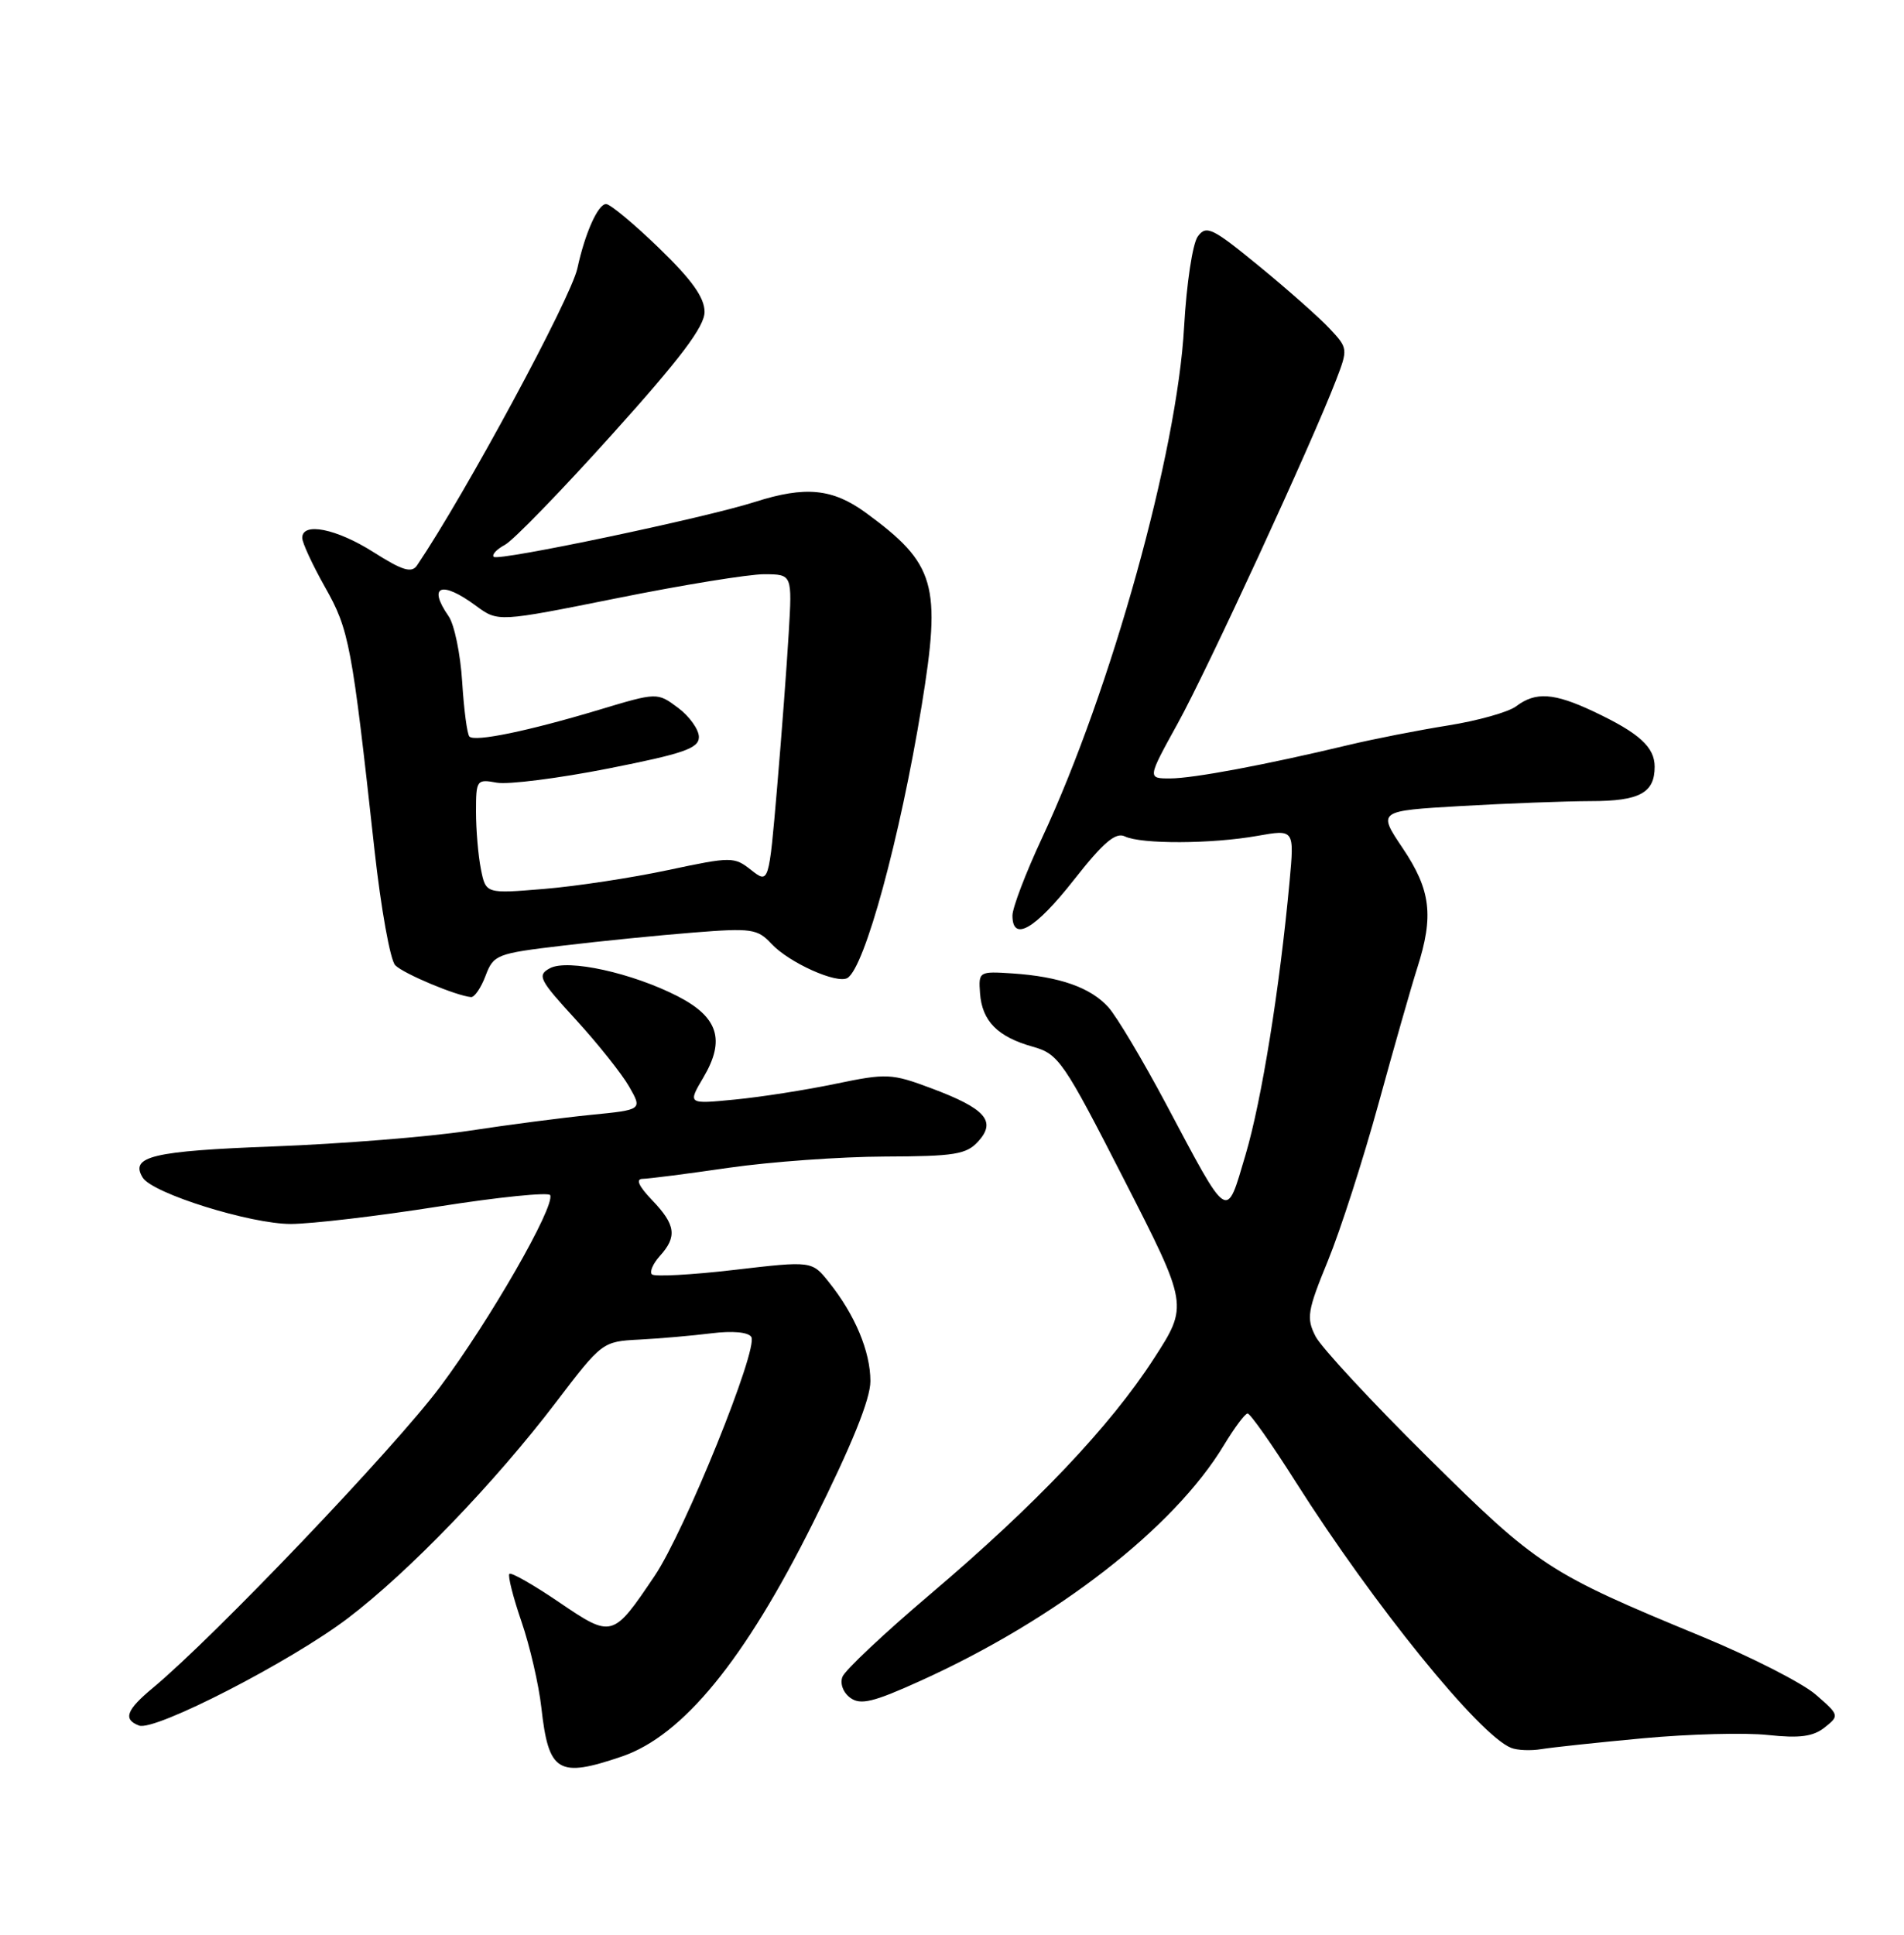 <?xml version="1.0" encoding="UTF-8" standalone="no"?>
<!DOCTYPE svg PUBLIC "-//W3C//DTD SVG 1.1//EN" "http://www.w3.org/Graphics/SVG/1.1/DTD/svg11.dtd" >
<svg xmlns="http://www.w3.org/2000/svg" xmlns:xlink="http://www.w3.org/1999/xlink" version="1.1" viewBox="0 0 252 256">
 <g >
 <path fill="currentColor"
d=" M 82.31 232.41 C 90.37 229.66 98.55 219.67 107.60 201.51 C 112.75 191.19 115.20 185.14 115.20 182.75 C 115.20 178.83 113.16 173.96 109.72 169.67 C 107.46 166.83 107.46 166.83 97.17 168.03 C 91.52 168.69 86.62 168.95 86.28 168.62 C 85.95 168.28 86.43 167.19 87.34 166.18 C 89.65 163.63 89.43 162.05 86.31 158.80 C 84.52 156.93 84.10 155.99 85.06 155.98 C 85.85 155.97 91.00 155.31 96.50 154.51 C 102.00 153.72 111.27 153.05 117.10 153.03 C 126.36 153.00 127.91 152.75 129.48 151.02 C 131.90 148.35 130.43 146.68 123.27 144.00 C 118.01 142.03 117.36 142.00 110.61 143.40 C 106.70 144.22 100.69 145.16 97.25 145.49 C 91.01 146.10 91.01 146.10 93.11 142.54 C 96.02 137.61 95.06 134.59 89.73 131.84 C 83.71 128.74 75.14 126.85 72.79 128.11 C 71.06 129.04 71.35 129.62 76.20 134.90 C 79.11 138.08 82.29 142.07 83.26 143.76 C 85.02 146.84 85.02 146.84 78.26 147.51 C 74.54 147.88 67.22 148.83 62.00 149.63 C 56.77 150.42 45.19 151.35 36.25 151.69 C 20.18 152.29 17.15 153.01 18.89 155.82 C 20.18 157.91 33.15 161.96 38.50 161.95 C 41.25 161.94 50.02 160.91 58.00 159.65 C 65.97 158.39 72.64 157.72 72.82 158.14 C 73.45 159.68 64.84 174.68 58.25 183.50 C 52.18 191.63 28.40 216.55 20.25 223.32 C 16.71 226.26 16.25 227.50 18.40 228.32 C 20.46 229.12 38.50 219.85 46.05 214.11 C 54.09 208.01 65.52 196.15 73.62 185.50 C 79.67 177.56 79.75 177.50 84.61 177.25 C 87.30 177.11 91.59 176.74 94.14 176.42 C 96.96 176.07 99.04 176.26 99.44 176.90 C 100.40 178.45 90.61 202.65 86.64 208.52 C 81.10 216.74 81.02 216.77 73.98 211.99 C 70.61 209.70 67.65 208.01 67.42 208.25 C 67.19 208.48 67.90 211.31 69.01 214.54 C 70.12 217.76 71.31 222.90 71.65 225.95 C 72.61 234.53 73.86 235.29 82.31 232.41 Z  M 217.50 230.00 C 223.55 229.44 230.97 229.24 234.00 229.57 C 238.19 230.02 239.98 229.78 241.50 228.57 C 243.47 227.01 243.45 226.94 240.30 224.21 C 238.53 222.68 231.78 219.24 225.30 216.56 C 204.89 208.14 203.57 207.28 189.00 192.86 C 181.57 185.51 174.88 178.30 174.12 176.83 C 172.88 174.41 173.03 173.46 175.75 166.83 C 177.40 162.80 180.42 153.43 182.46 146.00 C 184.50 138.57 186.80 130.51 187.58 128.07 C 189.79 121.18 189.37 117.76 185.66 112.24 C 182.33 107.29 182.33 107.29 193.41 106.65 C 199.51 106.30 207.22 106.01 210.55 106.00 C 217.00 106.00 219.00 104.92 219.00 101.45 C 219.00 98.85 216.95 96.99 210.93 94.15 C 205.67 91.67 203.24 91.50 200.66 93.46 C 199.65 94.22 195.60 95.36 191.66 95.99 C 187.72 96.62 181.80 97.78 178.50 98.57 C 167.52 101.20 157.90 103.00 154.86 103.00 C 151.86 103.00 151.86 103.00 155.87 95.73 C 159.78 88.66 173.59 58.73 176.83 50.30 C 178.42 46.17 178.41 46.06 175.97 43.47 C 174.61 42.01 170.41 38.30 166.64 35.21 C 160.44 30.13 159.65 29.75 158.53 31.29 C 157.84 32.23 157.04 37.55 156.72 43.24 C 155.81 59.85 147.08 91.24 137.91 110.89 C 135.76 115.50 134.00 120.11 134.00 121.14 C 134.00 124.69 137.00 122.96 142.12 116.44 C 146.04 111.45 147.66 110.08 148.88 110.67 C 151.04 111.71 160.33 111.68 166.41 110.60 C 171.31 109.73 171.31 109.73 170.68 116.61 C 169.37 130.81 166.98 145.62 164.85 152.80 C 162.25 161.56 162.73 161.87 154.29 146.00 C 151.21 140.22 147.80 134.50 146.70 133.28 C 144.36 130.67 140.25 129.22 134.00 128.80 C 129.58 128.51 129.50 128.55 129.71 131.43 C 129.98 135.10 132.03 137.19 136.67 138.49 C 140.12 139.46 140.73 140.35 148.79 156.11 C 157.28 172.72 157.28 172.72 152.71 179.78 C 146.91 188.75 137.07 199.11 123.10 210.96 C 117.05 216.09 111.83 221.00 111.50 221.87 C 111.15 222.77 111.60 223.97 112.54 224.65 C 113.89 225.64 115.59 225.23 121.85 222.39 C 139.84 214.24 155.41 202.15 162.00 191.20 C 163.38 188.92 164.78 187.04 165.12 187.03 C 165.46 187.01 168.34 191.10 171.51 196.11 C 181.78 212.31 195.80 229.61 200.00 231.27 C 200.82 231.60 202.62 231.67 204.00 231.44 C 205.38 231.21 211.45 230.56 217.50 230.00 Z  M 64.27 129.10 C 65.32 126.32 65.74 126.16 74.43 125.13 C 79.42 124.53 87.24 123.75 91.80 123.39 C 99.45 122.78 100.26 122.90 102.09 124.87 C 104.44 127.39 110.80 130.24 112.17 129.40 C 114.46 127.98 119.11 110.94 121.98 93.41 C 124.61 77.31 123.83 74.61 114.60 67.85 C 110.20 64.64 106.60 64.28 99.93 66.41 C 93.32 68.53 65.94 74.28 65.35 73.68 C 65.06 73.40 65.73 72.68 66.83 72.09 C 67.94 71.50 74.33 64.91 81.04 57.45 C 90.09 47.40 93.25 43.21 93.25 41.27 C 93.25 39.38 91.58 37.03 87.22 32.82 C 83.91 29.62 80.76 27.00 80.22 27.00 C 79.15 27.00 77.43 30.83 76.42 35.50 C 75.54 39.50 61.59 65.35 55.19 74.82 C 54.48 75.86 53.26 75.49 49.45 73.07 C 44.54 69.95 40.00 69.04 40.00 71.17 C 40.00 71.81 41.36 74.75 43.03 77.71 C 46.22 83.36 46.57 85.21 49.57 112.50 C 50.42 120.20 51.65 127.05 52.31 127.72 C 53.41 128.84 60.38 131.76 62.34 131.93 C 62.80 131.97 63.67 130.70 64.27 129.10 Z  M 63.65 115.01 C 63.29 113.22 63.00 109.79 63.00 107.40 C 63.00 103.20 63.09 103.07 65.75 103.56 C 67.26 103.83 73.90 102.99 80.50 101.69 C 90.51 99.71 92.50 99.02 92.50 97.52 C 92.50 96.53 91.26 94.79 89.75 93.66 C 86.99 91.60 86.99 91.60 79.25 93.93 C 69.88 96.74 62.86 98.19 62.13 97.46 C 61.83 97.17 61.40 93.90 61.17 90.21 C 60.94 86.52 60.13 82.61 59.37 81.53 C 56.56 77.49 58.43 76.78 63.00 80.16 C 65.92 82.31 65.92 82.31 81.71 79.14 C 90.39 77.39 99.15 75.97 101.17 75.98 C 104.85 76.00 104.85 76.00 104.39 83.75 C 104.14 88.01 103.45 97.23 102.85 104.23 C 101.76 116.95 101.76 116.95 99.42 115.12 C 97.16 113.34 96.83 113.34 88.40 115.13 C 83.62 116.15 76.25 117.27 72.01 117.62 C 64.30 118.26 64.30 118.26 63.65 115.01 Z "/>
</g>
</svg>